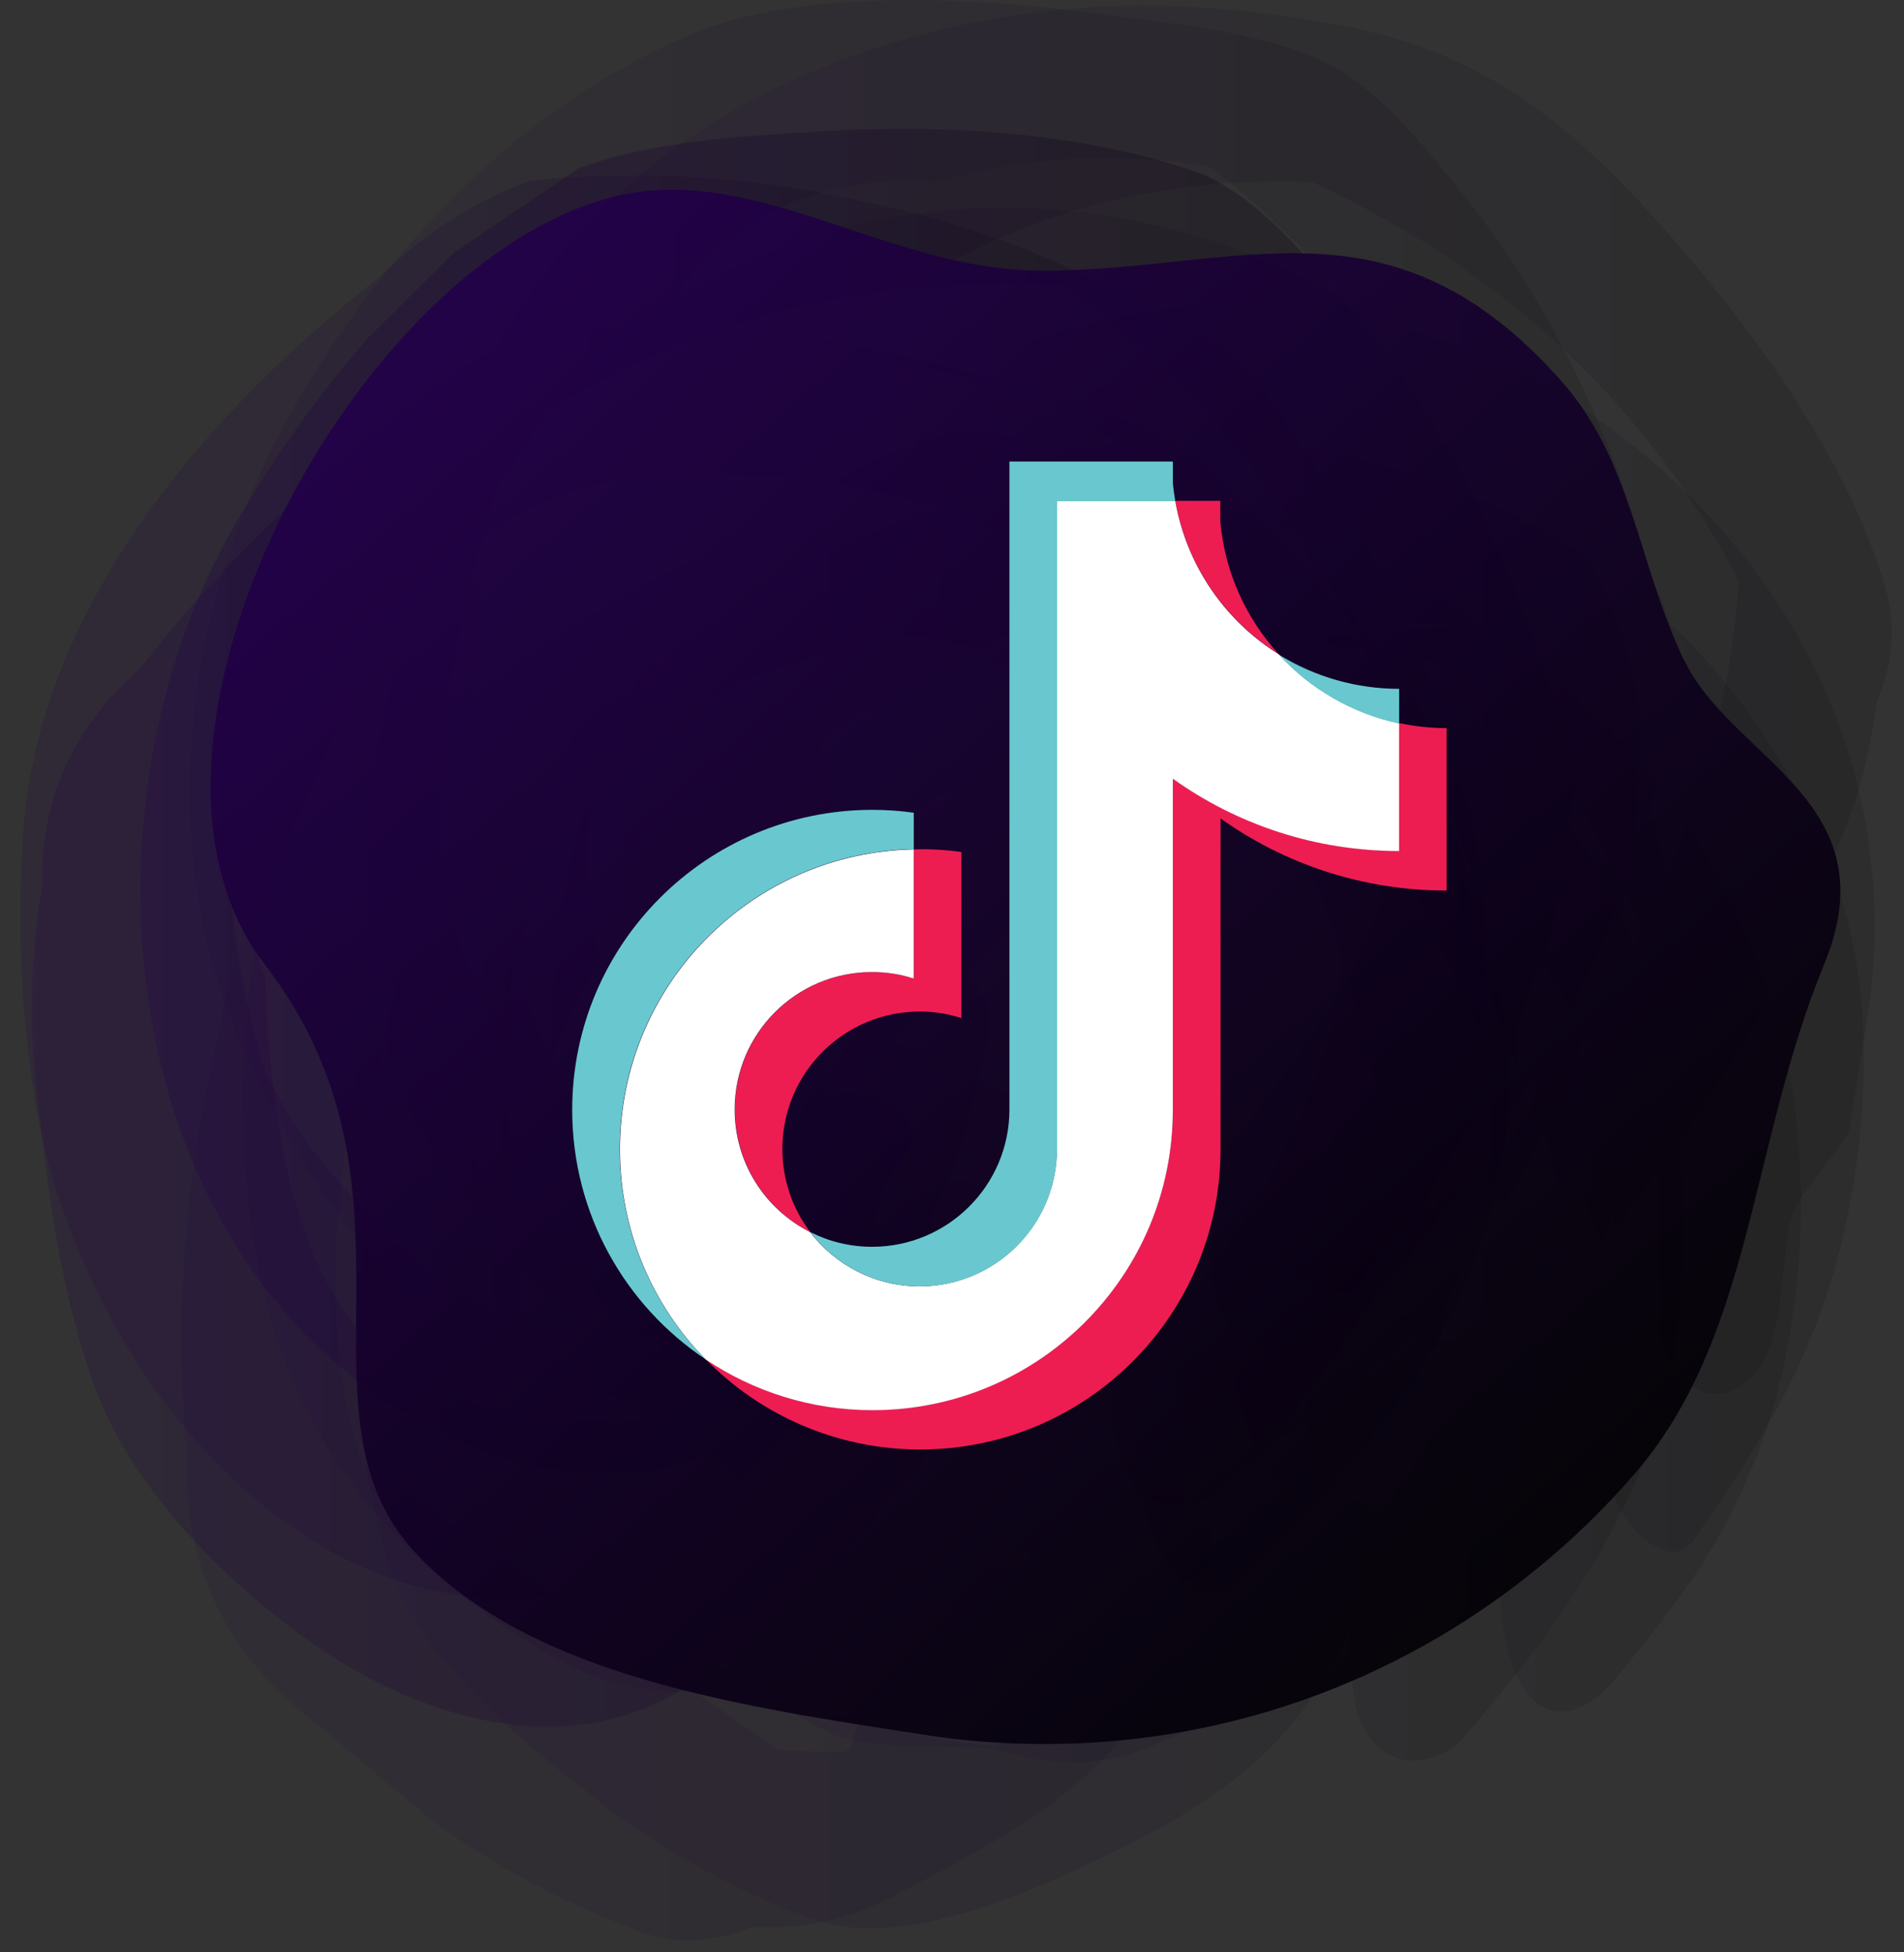 <svg width="79" height="81" viewBox="0 0 79 81" fill="none" xmlns="http://www.w3.org/2000/svg">
<rect x="0" y="0" width="79" height="81" fill="#333333" stroke="none"/>
<path opacity="0.11" d="M42.373 71.121C41.453 72.421 40.542 73.711 39.623 75.011L48.212 69.691C44.892 71.021 41.572 72.341 38.252 73.671C40.102 73.371 41.943 73.061 43.792 72.761C35.553 71.961 24.762 69.931 22.363 59.341C18.962 44.331 25.642 33.651 42.922 25.861C42.203 25.941 41.472 26.021 40.752 26.101C44.193 26.381 47.042 26.781 50.133 28.481C55.653 31.511 60.432 36.921 62.432 42.921C62.953 44.481 63.712 45.951 64.243 47.511C65.412 50.951 64.623 54.121 63.562 57.411C62.572 60.481 61.542 66.291 62.852 69.371C63.862 71.751 65.733 71.271 67.062 69.621C69.733 66.321 71.382 64.291 72.942 60.281C75.043 54.861 75.332 47.381 73.573 41.831C71.192 34.321 67.002 29.361 60.383 25.231C55.693 22.301 50.553 20.181 44.922 20.191C38.112 20.191 31.523 23.981 26.402 28.221C23.323 30.771 19.753 34.231 17.832 37.731C15.912 41.231 15.533 45.261 15.123 49.181C14.582 54.361 14.572 59.711 16.052 64.771C17.212 68.751 21.733 72.311 25.023 74.881C27.473 76.791 31.003 78.771 34.112 79.741C37.053 80.651 41.312 79.081 43.943 77.901C47.042 76.511 50.373 74.891 52.782 72.441C55.233 69.941 56.133 67.421 57.362 64.171C57.413 63.151 56.953 62.461 55.992 62.101C54.462 61.901 53.062 62.311 51.812 63.321C48.752 64.921 43.542 67.571 42.373 71.111V71.121Z" fill="url(#paint0_linear_58_2019)"/>
<path opacity="0.11" d="M34.333 62.101C34.083 63.181 33.843 64.271 33.593 65.351L37.943 59.181C36.182 61.171 34.422 63.151 32.663 65.141C37.403 60.801 42.142 56.461 46.883 52.121C42.422 55.681 37.953 59.231 33.492 62.791C38.742 59.141 43.983 55.501 49.233 51.851C41.903 55.341 34.572 58.841 27.242 62.331C32.833 60.361 38.413 58.391 44.002 56.431C37.403 57.871 30.793 59.321 24.192 60.761C29.762 59.851 35.333 58.941 40.892 58.031L27.473 58.161L37.873 58.721C33.623 57.831 29.363 56.941 25.113 56.051C28.492 56.901 31.863 57.741 35.242 58.591C30.962 56.801 26.672 55.021 22.392 53.231C25.142 54.621 27.892 56.011 30.633 57.401C27.273 54.971 23.913 52.541 20.552 50.111C22.692 51.951 24.832 53.781 26.973 55.621C24.473 52.711 21.983 49.801 19.483 46.901L24.212 53.581C21.773 48.821 19.343 44.071 16.902 39.311C18.672 43.371 20.453 47.431 22.223 51.491C21.942 45.911 21.672 40.331 21.392 34.751C21.203 37.011 21.023 39.271 20.832 41.531C21.762 38.001 22.692 34.471 23.622 30.941C22.902 33.031 22.183 35.121 21.462 37.211C23.102 34.121 24.742 31.041 26.383 27.951C25.133 29.851 23.883 31.751 22.633 33.651C32.782 24.871 40.333 24.041 45.312 31.161C48.422 33.981 49.672 37.711 49.053 42.351C49.102 45.371 49.413 48.361 49.983 51.331C50.292 53.711 50.792 56.051 51.502 58.331C51.883 59.661 53.663 64.181 55.612 61.341C60.042 54.891 63.862 48.081 62.773 39.881C61.862 33.011 56.532 23.671 50.023 20.581C43.432 17.451 32.883 16.201 26.142 19.281C22.933 20.751 19.733 23.931 17.483 26.601C15.053 29.601 12.992 32.841 11.303 36.311C10.322 39.871 9.932 43.491 10.113 47.181C10.342 52.751 11.492 57.661 15.002 62.071C17.012 64.591 19.413 66.671 22.192 68.291C25.512 70.451 29.133 70.771 33.053 69.261C36.712 68.931 42.903 62.551 44.932 60.751C46.693 59.151 48.453 57.541 50.212 55.941C52.322 54.381 53.892 52.431 54.943 50.091C55.962 47.641 56.383 45.091 56.182 42.431C56.432 37.061 48.222 45.401 48.322 45.301C44.913 48.671 41.633 52.161 38.492 55.791C36.532 57.561 35.153 59.671 34.322 62.121L34.333 62.101Z" fill="url(#paint1_linear_58_2019)"/>
<path opacity="0.11" d="M30.962 50.951C30.753 51.831 30.532 52.711 30.323 53.591C31.262 51.961 32.203 50.331 33.153 48.701C30.683 48.381 28.212 48.051 25.742 47.731C25.082 46.901 24.422 46.081 23.753 45.251C20.242 39.721 18.933 32.411 19.762 26.021C19.823 24.331 20.192 22.701 20.863 21.141C21.532 17.781 23.582 15.291 27.012 13.681C29.753 9.191 33.693 7.161 38.843 7.581C43.343 6.251 47.862 6.201 52.413 7.431C51.462 7.101 50.523 6.761 49.572 6.431C53.042 9.031 55.983 12.131 58.383 15.741C61.182 19.091 62.403 22.921 62.053 27.241C63.282 31.301 62.782 35.151 60.542 38.771C58.693 42.741 56.303 46.341 53.352 49.591C51.123 52.461 56.142 55.161 58.083 52.621C61.833 47.731 65.112 43.071 67.213 37.171C68.142 35.121 68.713 32.981 68.933 30.741C69.802 28.461 69.683 26.221 68.552 24.031C66.993 18.261 64.493 12.781 60.722 8.081C59.193 6.181 57.163 3.601 54.903 2.541C52.153 1.251 48.292 0.941 45.203 0.521C40.333 -0.129 33.203 -0.489 28.683 1.421C21.812 4.321 16.392 9.881 12.623 16.171C7.892 24.051 6.162 34.321 9.883 43.021C12.523 49.161 17.192 56.041 24.133 57.661C27.133 58.361 30.413 58.741 32.983 56.691C36.042 54.241 37.542 51.621 38.193 47.781C38.453 46.251 35.903 44.971 34.693 45.411C32.812 46.101 31.392 49.161 30.962 50.931V50.951Z" fill="url(#paint2_linear_58_2019)"/>
<path opacity="0.11" d="M45.203 57.621C44.962 58.701 44.733 59.771 44.492 60.851C44.883 60.131 45.263 59.411 45.653 58.691C45.013 59.421 44.362 60.151 43.722 60.881C48.432 57.091 53.153 53.291 57.862 49.501C52.383 52.881 46.892 56.251 41.413 59.631C46.782 57.091 52.163 54.551 57.532 52.021C50.182 53.911 42.843 55.801 35.492 57.691C40.873 56.921 46.252 56.151 51.633 55.381C45.742 53.791 39.852 52.201 33.953 50.611C36.953 51.951 39.962 53.281 42.962 54.621C39.553 52.371 36.142 50.121 32.742 47.871C35.362 49.741 37.983 51.611 40.602 53.471C37.222 49.041 34.693 44.121 33.032 38.701L36.553 48.111C35.752 44.061 34.962 40.021 34.163 35.971C34.633 39.271 35.112 42.561 35.583 45.861C35.703 43.861 35.812 41.861 35.932 39.861C35.492 41.971 35.042 44.091 34.602 46.201C35.062 45.171 35.513 44.141 35.972 43.121C35.542 43.791 35.112 44.461 34.682 45.131C42.453 38.251 50.212 31.371 57.983 24.491C50.233 28.461 42.483 32.431 34.733 36.401C45.133 37.431 55.532 38.461 65.933 39.491C58.102 35.701 50.273 31.911 42.443 28.121C44.352 43.471 50.812 53.001 61.812 56.721C62.312 57.121 62.722 57.041 63.032 56.471C64.953 55.361 63.682 50.721 63.462 49.021C62.693 43.071 61.023 37.441 59.502 31.681C61.812 38.311 64.123 44.951 66.433 51.581C67.052 50.051 67.672 48.521 68.302 47.001C71.403 37.751 68.013 28.791 61.053 22.361C54.562 16.361 42.413 15.591 34.953 19.801C29.742 22.741 24.872 27.431 22.512 33.071C21.062 36.541 20.703 41.211 20.902 45.031C21.122 46.721 21.332 48.411 21.552 50.101C27.512 56.191 34.542 60.961 42.623 64.421C45.822 66.521 50.653 61.451 53.013 59.721C55.752 57.771 58.403 55.701 60.962 53.531C63.053 52.191 64.642 50.431 65.713 48.261C66.892 45.861 67.472 43.331 67.472 40.661C68.073 35.471 59.682 42.671 59.682 42.671C56.193 45.611 52.833 48.681 49.593 51.901C47.593 53.441 46.133 55.351 45.222 57.641L45.203 57.621Z" fill="url(#paint3_linear_58_2019)"/>
<path opacity="0.11" d="M36.903 51.741C36.663 52.421 36.413 53.111 36.172 53.791C36.972 52.901 37.773 52.021 38.583 51.141C31.573 54.091 24.973 43.431 24.392 37.351C24.023 33.491 25.242 29.901 26.983 26.501C29.692 22.251 32.403 18.001 35.102 13.751C41.443 8.701 48.983 6.731 57.733 7.821L53.432 7.091C62.532 11.071 69.052 17.311 72.983 25.801C72.722 24.921 72.463 24.031 72.203 23.151C72.002 27.341 71.132 31.391 69.603 35.291C67.953 39.501 65.713 43.371 62.892 46.911C62.212 47.901 61.733 49.861 62.663 50.891C63.322 51.621 66.203 52.021 66.873 51.131C70.593 46.201 73.882 41.471 76.043 35.601C76.993 33.551 77.593 31.401 77.853 29.161C78.483 27.711 78.642 26.241 78.323 24.751C76.983 19.651 73.183 14.291 69.912 10.481C65.972 5.901 62.252 2.381 56.062 1.141C52.233 0.371 48.163 0.011 44.263 0.371C35.623 1.171 26.852 4.991 21.843 12.441C16.652 20.171 13.602 29.911 15.863 39.121C17.462 45.661 21.282 51.921 27.062 55.541C32.093 58.691 40.083 60.211 42.263 53.211C43.182 50.261 38.163 48.271 36.922 51.741H36.903Z" fill="url(#paint4_linear_58_2019)"/>
<path opacity="0.18" d="M27.133 55.301C26.562 57.121 26.003 58.941 25.433 60.761C26.543 58.901 27.652 57.031 28.762 55.171C27.473 56.861 26.183 58.551 24.883 60.241C27.262 57.661 29.633 55.091 32.013 52.511C29.203 54.661 26.012 55.601 22.422 55.301C19.652 54.281 17.343 52.671 15.502 50.461C13.613 48.771 12.102 46.771 11.002 44.451C6.982 31.301 11.143 20.721 23.473 12.721C22.723 13.181 21.973 13.641 21.233 14.101C25.433 13.461 29.622 13.491 33.812 14.201C38.233 14.951 42.443 16.331 46.453 18.331C49.322 21.151 51.593 24.401 53.273 28.071C58.153 37.781 55.892 47.381 46.483 56.881C45.633 57.771 46.392 61.281 47.303 61.961C48.462 62.821 50.593 62.341 51.472 61.281C56.922 54.731 61.663 47.991 61.623 39.061C61.593 31.961 58.133 24.081 53.913 18.461C52.123 15.191 49.523 13.021 46.093 11.981C42.843 10.281 39.403 9.071 35.773 8.351C31.233 7.321 26.652 7.041 22.023 7.491C19.692 8.351 17.613 9.681 15.783 11.461C8.562 17.111 1.532 25.201 0.952 34.701C0.722 38.501 0.872 42.501 1.552 46.231C3.522 56.921 13.072 69.141 25.133 65.751C27.282 65.151 28.552 63.701 30.043 62.071C31.613 60.351 34.672 57.541 35.222 55.231C35.682 53.311 36.133 51.391 36.593 49.461C37.093 47.331 35.562 46.381 33.792 46.831C31.062 47.521 28.262 53.031 27.122 55.271L27.133 55.301Z" fill="url(#paint5_linear_58_2019)"/>
<path opacity="0.11" d="M35.413 72.151C35.083 73.251 34.752 74.351 34.413 75.451C35.282 74.281 36.163 73.111 37.032 71.941C35.602 73.281 34.163 74.631 32.733 75.971C35.642 73.981 38.553 71.991 41.462 70.001L31.723 74.051C33.693 73.641 35.663 73.221 37.633 72.811C35.862 72.751 34.093 72.681 32.322 72.621C26.552 68.631 20.773 64.631 15.002 60.641C13.363 55.791 13.883 49.861 14.703 44.971C14.572 42.711 15.373 40.861 17.093 39.421C18.273 37.621 19.712 36.061 21.413 34.741C31.902 25.051 40.913 23.491 58.013 33.641C57.483 33.141 56.962 32.651 56.432 32.151C58.193 35.901 59.953 39.651 61.722 43.411C61.953 46.251 61.873 49.091 61.472 51.911C61.733 54.011 61.352 55.941 60.312 57.701C59.572 59.631 58.483 61.351 57.042 62.861C55.862 64.481 55.623 70.041 56.612 71.781C57.602 73.511 59.653 73.371 60.833 71.981C65.073 67.001 68.772 61.871 69.593 55.141C70.312 49.201 69.513 42.461 66.812 37.071C63.892 31.231 59.142 27.681 53.322 25.001C47.492 22.311 40.102 20.531 33.663 21.661C29.023 22.471 23.102 26.111 19.512 29.101C17.723 30.741 15.943 32.391 14.152 34.031C11.152 36.341 9.463 39.301 9.093 42.891C7.683 48.601 7.223 54.341 7.743 60.201C7.563 64.961 9.393 68.761 13.223 71.591C14.803 72.921 16.383 74.241 17.962 75.571C20.192 77.221 23.352 78.941 25.992 79.911C27.642 80.691 29.372 80.711 31.183 79.961C33.462 80.081 35.572 79.571 37.523 78.431C40.532 76.881 44.002 75.011 46.252 72.461C48.553 69.841 49.282 67.301 50.252 63.971C50.252 62.941 49.742 62.281 48.752 61.991C47.172 61.911 45.782 62.431 44.572 63.551C41.472 65.451 36.532 68.421 35.413 72.131V72.151Z" fill="url(#paint6_linear_58_2019)"/>
<path opacity="0.11" d="M48.352 57.941C48.002 58.691 47.653 59.451 47.303 60.201C49.062 59.391 50.822 58.581 52.572 57.771C49.303 58.831 45.862 59.371 42.642 58.001C41.513 57.331 40.392 56.661 39.263 56.001C33.773 49.611 32.752 43.431 36.193 37.461C36.242 35.181 37.193 33.711 39.032 33.021C39.792 32.741 40.422 32.301 40.943 31.701C42.072 30.471 43.513 29.691 45.263 29.361C50.083 26.661 55.373 25.511 61.123 25.911L52.843 26.491L64.103 27.791C61.492 27.271 58.873 26.741 56.263 26.221C59.553 27.541 62.833 28.861 66.123 30.181C63.712 28.991 61.312 27.811 58.903 26.621C61.703 28.701 64.502 30.771 67.302 32.851C65.153 31.041 63.002 29.231 60.852 27.421C63.532 30.691 66.222 33.971 68.903 37.241C67.453 35.261 66.002 33.281 64.552 31.291C66.272 34.701 67.993 38.121 69.713 41.531C68.922 39.451 68.123 37.361 67.332 35.281C68.403 39.931 69.472 44.591 70.552 49.241C70.132 45.881 69.722 42.511 69.302 39.151C68.892 44.261 68.772 49.371 68.933 54.481C68.763 55.241 68.892 55.931 69.323 56.551C69.912 57.571 70.953 58.231 72.132 57.571C74.463 56.271 73.612 51.721 74.543 49.961C75.263 48.991 75.983 48.021 76.703 47.041C77.002 45.161 77.312 43.271 77.612 41.381C78.763 31.381 74.013 22.691 65.892 17.101C61.373 13.981 54.252 12.091 48.763 12.761C43.413 13.411 38.833 15.441 34.542 18.701C26.102 25.121 22.312 34.891 22.942 45.411C23.242 50.461 24.352 54.501 27.823 58.471C30.223 61.211 32.983 63.861 36.273 65.481C40.642 67.641 44.542 67.861 49.072 65.681C51.502 64.511 53.812 62.831 55.833 61.031C58.273 58.871 59.553 56.531 60.462 53.411C61.072 51.331 60.282 49.551 57.773 50.161C55.943 51.101 54.252 52.251 52.703 53.621C51.062 54.881 49.612 56.321 48.352 57.951V57.941Z" fill="url(#paint7_linear_58_2019)"/>
<path opacity="0.28" d="M31.073 49.551C30.483 51.401 29.883 53.251 29.293 55.111C30.483 53.131 31.683 51.141 32.873 49.161C31.543 50.941 30.212 52.711 28.892 54.491C31.413 51.701 33.932 48.911 36.443 46.121C33.862 47.981 31.023 49.281 27.913 50.021C29.442 49.731 30.973 49.441 32.513 49.141C30.012 48.901 23.332 44.991 21.302 42.901C15.143 36.601 19.883 22.171 21.692 17.031C20.953 18.661 20.212 20.281 19.473 21.911C21.212 19.311 22.953 16.721 24.692 14.121L21.093 18.111C28.602 12.961 37.182 10.941 46.843 12.061L43.233 11.261C46.822 13.651 49.903 16.581 52.462 20.051C54.953 23.481 56.892 27.211 58.273 31.221C58.833 37.581 54.362 43.391 50.663 47.961C49.642 49.221 50.023 53.741 50.983 54.971C52.013 56.301 54.242 55.981 55.203 54.781C58.773 50.331 61.852 46.191 63.642 40.651C64.463 38.771 64.903 36.811 64.933 34.761C65.582 32.521 65.332 30.361 64.192 28.291C62.413 22.471 59.663 17.001 55.672 12.361C53.972 10.381 51.883 7.841 49.333 7.021C44.413 5.441 38.992 5.141 33.883 5.461C30.692 5.661 27.012 5.851 23.973 7.001L18.843 10.481C17.663 11.651 16.483 12.821 15.303 13.991C13.193 16.391 11.393 18.941 9.792 21.691C2.522 34.151 4.912 54.161 19.793 60.101C23.052 61.401 27.383 61.621 30.582 59.731C32.502 58.591 34.153 56.301 35.562 54.651C39.142 50.471 39.712 48.751 40.953 43.201C41.453 40.981 40.093 40.011 38.182 40.531C37.002 40.921 36.123 41.721 35.532 42.941C33.892 45.051 32.413 47.261 31.073 49.581V49.551Z" fill="url(#paint8_linear_58_2019)"/>
<path opacity="0.11" d="M44.873 41.911C42.862 45.861 40.862 49.811 38.852 53.761C39.672 52.171 40.483 50.581 41.303 48.991C41.142 48.991 40.992 48.981 40.833 48.971C43.193 47.241 45.553 45.511 47.913 43.781C43.852 45.661 39.782 47.541 35.722 49.421C38.483 48.361 41.233 47.301 43.992 46.251C38.123 43.991 32.532 41.121 27.233 37.651L36.763 44.131C34.343 34.231 32.773 24.161 32.042 13.931C32.002 20.451 31.962 26.981 31.933 33.501C34.653 27.491 37.373 21.481 40.083 15.471C37.742 19.741 35.413 24.001 33.072 28.271C36.623 23.901 40.172 19.531 43.722 15.151C40.562 18.401 37.413 21.661 34.252 24.911C38.532 21.801 42.812 18.691 47.093 15.581C43.212 17.861 39.333 20.131 35.453 22.411C40.373 20.521 45.282 18.621 50.203 16.731C45.642 18.021 41.083 19.311 36.523 20.601C40.913 20.191 45.312 19.781 49.703 19.361C47.083 19.381 44.462 19.391 41.843 19.411C47.163 20.141 52.472 20.861 57.792 21.591C54.062 20.771 50.322 19.961 46.593 19.141C51.203 21.011 55.812 22.891 60.422 24.761C57.102 23.011 53.792 21.261 50.472 19.511C54.383 22.421 58.303 25.321 62.212 28.231C59.352 25.561 56.492 22.891 53.623 20.221C55.233 27.471 56.843 34.721 58.453 41.971C58.373 43.421 57.953 48.821 59.672 50.191C61.062 51.301 62.373 50.221 63.053 48.921C66.043 43.181 67.972 37.611 68.052 31.051C68.103 26.271 65.683 22.341 62.792 18.661C54.383 7.911 38.023 5.321 26.933 13.201C19.672 18.361 15.473 26.241 15.262 35.211C15.182 38.791 15.453 43.001 17.142 46.231C18.832 49.461 21.253 52.461 23.983 54.871C27.573 58.031 30.723 58.721 35.282 58.691C38.222 58.671 42.483 54.561 44.252 53.051C46.892 50.811 50.142 48.541 51.392 45.221C52.252 42.941 53.112 40.671 53.962 38.391C54.492 36.991 54.562 34.881 52.453 34.951C49.642 35.041 46.153 40.271 44.862 41.891L44.873 41.911Z" fill="url(#paint9_linear_58_2019)"/>
<path opacity="0.11" d="M47.653 65.251C47.292 66.331 46.932 67.411 46.572 68.501C47.453 67.361 48.333 66.221 49.212 65.081L44.892 69.131C47.752 67.201 50.623 65.281 53.483 63.351C50.203 64.791 46.913 66.231 43.633 67.681L49.392 66.391C45.383 66.181 41.953 65.661 38.303 63.771C32.163 61.471 32.042 55.971 37.932 47.291C34.472 35.781 37.602 30.001 47.322 29.951C48.812 30.351 50.142 31.001 51.672 31.281C54.972 30.501 57.413 31.351 58.992 33.821C63.002 38.011 66.183 42.821 68.543 48.261C67.623 46.101 66.703 43.951 65.782 41.791C66.543 45.131 67.302 48.461 68.062 51.801C67.763 49.501 67.453 47.201 67.153 44.891C67.062 48.261 66.972 51.631 66.873 55.001C66.812 57.241 66.093 61.081 67.433 62.981C67.882 63.611 69.343 65.231 70.302 63.851C73.153 59.781 75.422 56.041 76.522 51.091C77.562 46.411 77.782 41.071 76.142 36.471C72.873 27.341 65.823 21.421 56.432 19.051C47.142 16.711 37.633 19.271 30.332 25.481C24.922 30.081 21.992 35.531 20.953 42.421C20.113 47.981 19.753 55.011 22.262 60.141C24.023 63.751 27.692 67.131 30.843 69.551C35.112 72.841 35.273 72.331 41.182 72.521C43.752 73.421 46.142 73.311 48.343 72.191C49.962 71.571 51.492 70.771 52.932 69.781C54.782 68.611 56.602 67.391 58.193 65.891C60.773 63.441 61.403 60.851 62.602 57.651C62.623 56.621 62.142 55.951 61.163 55.631C59.602 55.501 58.203 55.961 56.972 57.031C53.833 58.821 48.862 61.611 47.642 65.251H47.653Z" fill="url(#paint10_linear_58_2019)"/>
<path opacity="0.21" d="M27.913 62.161C27.672 63.251 27.433 64.331 27.183 65.421C28.793 63.261 30.402 61.101 32.013 58.941C30.663 60.171 29.323 61.411 27.973 62.641C30.192 61.111 32.413 59.571 34.623 58.041C17.152 61.061 11.592 57.421 10.973 40.021C11.002 41.321 10.293 37.751 10.322 39.061C13.932 30.391 16.863 19.591 28.762 19.631C43.903 19.691 53.752 27.331 57.263 46.181C57.343 45.461 57.432 44.741 57.513 44.021C55.642 49.941 53.142 53.031 48.282 56.891C45.502 59.101 48.312 68.781 51.612 65.461C56.292 60.751 60.062 56.571 61.932 50.051C63.212 45.601 62.513 40.981 61.053 36.651C59.903 33.211 58.462 30.181 56.523 27.151C55.483 25.111 54.102 23.341 52.383 21.841C50.142 18.881 47.102 17.061 43.252 16.381C37.583 14.481 31.852 13.421 25.852 13.611C21.152 13.761 20.652 14.081 16.152 17.491C12.273 20.431 8.822 23.881 5.822 27.711C3.022 30.191 1.663 33.201 1.752 36.711C1.202 39.971 1.172 43.241 1.672 46.531C2.092 50.221 2.662 54.131 3.962 57.621C5.492 61.741 9.192 65.481 12.703 68.001C17.602 71.521 24.172 73.381 29.363 69.381C32.273 67.131 35.053 64.471 37.432 61.651C40.013 58.611 40.242 56.331 41.212 52.251C41.843 49.591 40.542 48.081 37.913 49.621C35.913 51.421 34.093 53.391 32.472 55.541C30.733 57.601 29.212 59.811 27.902 62.161H27.913Z" fill="url(#paint11_linear_58_2019)"/>
<path opacity="0.9" d="M69.843 27.341C67.963 23.341 67.692 19.101 64.802 15.831C57.712 7.811 51.472 11.231 43.233 11.231C36.913 11.231 31.433 6.811 25.692 8.111C14.812 10.581 3.933 30.861 10.982 40.011C18.163 49.331 11.863 58.631 17.212 64.401C22.032 69.601 30.942 70.821 38.282 71.971C39.932 72.231 41.612 72.361 43.333 72.361C45.053 72.361 46.742 72.231 48.383 71.971C56.112 70.761 62.943 66.801 67.832 61.141C72.722 55.471 72.612 47.481 75.683 40.021C78.483 33.211 71.823 31.521 69.862 27.351L69.843 27.341Z" fill="url(#paint12_linear_58_2019)"/>
<path fill-rule="evenodd" clip-rule="evenodd" d="M50.633 33.951C53.282 35.841 56.523 36.951 60.023 36.951V30.211C59.362 30.211 58.703 30.141 58.053 30.001V35.301C54.553 35.301 51.312 34.191 48.663 32.301V46.051C48.663 52.931 43.083 58.501 36.203 58.501C33.633 58.501 31.253 57.721 29.273 56.391C31.532 58.701 34.693 60.141 38.182 60.141C45.062 60.141 50.642 54.571 50.642 47.691V33.941L50.633 33.951ZM53.062 27.151C51.712 25.671 50.822 23.761 50.633 21.651V20.781H48.763C49.233 23.461 50.843 25.751 53.062 27.141V27.151ZM33.623 51.121C32.862 50.131 32.462 48.921 32.462 47.671C32.462 44.521 35.013 41.971 38.163 41.971C38.752 41.971 39.333 42.061 39.892 42.241V35.351C39.242 35.261 38.583 35.221 37.922 35.241V40.601C37.362 40.421 36.782 40.331 36.193 40.331C33.042 40.331 30.492 42.881 30.492 46.031C30.492 48.251 31.762 50.181 33.623 51.121Z" fill="#ED1D52"/>
<path fill-rule="evenodd" clip-rule="evenodd" d="M48.663 32.311C51.312 34.201 54.553 35.311 58.053 35.311V30.011C56.102 29.591 54.362 28.571 53.062 27.151C50.833 25.761 49.233 23.471 48.763 20.791H43.852V47.691C43.843 50.831 41.292 53.371 38.153 53.371C36.303 53.371 34.663 52.491 33.612 51.121C31.753 50.181 30.483 48.261 30.483 46.031C30.483 42.881 33.032 40.331 36.182 40.331C36.782 40.331 37.362 40.421 37.913 40.601V35.241C31.152 35.381 25.723 40.901 25.723 47.691C25.723 51.081 27.073 54.151 29.273 56.401C31.253 57.731 33.642 58.511 36.203 58.511C43.083 58.511 48.663 52.941 48.663 46.061V32.311Z" fill="white"/>
<path fill-rule="evenodd" clip-rule="evenodd" d="M58.053 30.011V28.581C56.292 28.581 54.562 28.091 53.062 27.161C54.383 28.611 56.133 29.611 58.053 30.021V30.011ZM48.763 20.791C48.722 20.531 48.682 20.281 48.663 20.021V19.151H41.883V46.051C41.873 49.191 39.322 51.731 36.182 51.731C35.263 51.731 34.392 51.511 33.623 51.121C34.663 52.491 36.312 53.371 38.163 53.371C41.303 53.371 43.852 50.831 43.862 47.691V20.791H48.773H48.763ZM37.913 35.251V33.721C37.343 33.641 36.773 33.601 36.203 33.601C29.323 33.601 23.742 39.171 23.742 46.051C23.742 50.361 25.933 54.161 29.262 56.391C27.062 54.151 25.712 51.071 25.712 47.681C25.712 40.891 31.152 35.371 37.903 35.231L37.913 35.251Z" fill="#69C8CF"/>
<defs>
<linearGradient id="paint0_linear_58_2019" x1="14.803" y1="50.101" x2="74.733" y2="50.101" gradientUnits="userSpaceOnUse">
<stop stop-color="#22004A"/>
<stop offset="0.96" stop-color="#010003"/>
<stop offset="1"/>
</linearGradient>
<linearGradient id="paint1_linear_58_2019" x1="10.072" y1="43.851" x2="62.962" y2="43.851" gradientUnits="userSpaceOnUse">
<stop stop-color="#22004A"/>
<stop offset="0.96" stop-color="#010003"/>
<stop offset="1"/>
</linearGradient>
<linearGradient id="paint2_linear_58_2019" x1="7.862" y1="29.131" x2="69.493" y2="29.131" gradientUnits="userSpaceOnUse">
<stop stop-color="#22004A"/>
<stop offset="0.96" stop-color="#010003"/>
<stop offset="1"/>
</linearGradient>
<linearGradient id="paint3_linear_58_2019" x1="20.832" y1="41.021" x2="69.433" y2="41.021" gradientUnits="userSpaceOnUse">
<stop stop-color="#22004A"/>
<stop offset="0.96" stop-color="#010003"/>
<stop offset="1"/>
</linearGradient>
<linearGradient id="paint4_linear_58_2019" x1="15.082" y1="29.211" x2="78.472" y2="29.211" gradientUnits="userSpaceOnUse">
<stop stop-color="#22004A"/>
<stop offset="0.96" stop-color="#010003"/>
<stop offset="1"/>
</linearGradient>
<linearGradient id="paint5_linear_58_2019" x1="0.852" y1="36.811" x2="61.623" y2="36.811" gradientUnits="userSpaceOnUse">
<stop stop-color="#22004A"/>
<stop offset="0.96" stop-color="#010003"/>
<stop offset="1"/>
</linearGradient>
<linearGradient id="paint6_linear_58_2019" x1="7.543" y1="50.941" x2="69.843" y2="50.941" gradientUnits="userSpaceOnUse">
<stop stop-color="#22004A"/>
<stop offset="0.96" stop-color="#010003"/>
<stop offset="1"/>
</linearGradient>
<linearGradient id="paint7_linear_58_2019" x1="22.872" y1="39.911" x2="77.782" y2="39.911" gradientUnits="userSpaceOnUse">
<stop stop-color="#22004A"/>
<stop offset="0.96" stop-color="#010003"/>
<stop offset="1"/>
</linearGradient>
<linearGradient id="paint8_linear_58_2019" x1="5.822" y1="33.201" x2="65.282" y2="33.201" gradientUnits="userSpaceOnUse">
<stop stop-color="#22004A"/>
<stop offset="0.96" stop-color="#010003"/>
<stop offset="1"/>
</linearGradient>
<linearGradient id="paint9_linear_58_2019" x1="15.252" y1="33.671" x2="68.052" y2="33.671" gradientUnits="userSpaceOnUse">
<stop stop-color="#22004A"/>
<stop offset="0.96" stop-color="#010003"/>
<stop offset="1"/>
</linearGradient>
<linearGradient id="paint10_linear_58_2019" x1="20.343" y1="45.661" x2="77.353" y2="45.661" gradientUnits="userSpaceOnUse">
<stop stop-color="#22004A"/>
<stop offset="0.96" stop-color="#010003"/>
<stop offset="1"/>
</linearGradient>
<linearGradient id="paint11_linear_58_2019" x1="1.332" y1="42.601" x2="62.602" y2="42.601" gradientUnits="userSpaceOnUse">
<stop stop-color="#22004A"/>
<stop offset="0.96" stop-color="#010003"/>
<stop offset="1"/>
</linearGradient>
<linearGradient id="paint12_linear_58_2019" x1="18.082" y1="13.671" x2="65.972" y2="68.931" gradientUnits="userSpaceOnUse">
<stop stop-color="#22004A"/>
<stop offset="0.96" stop-color="#010003"/>
<stop offset="1"/>
</linearGradient>
</defs>
</svg>
